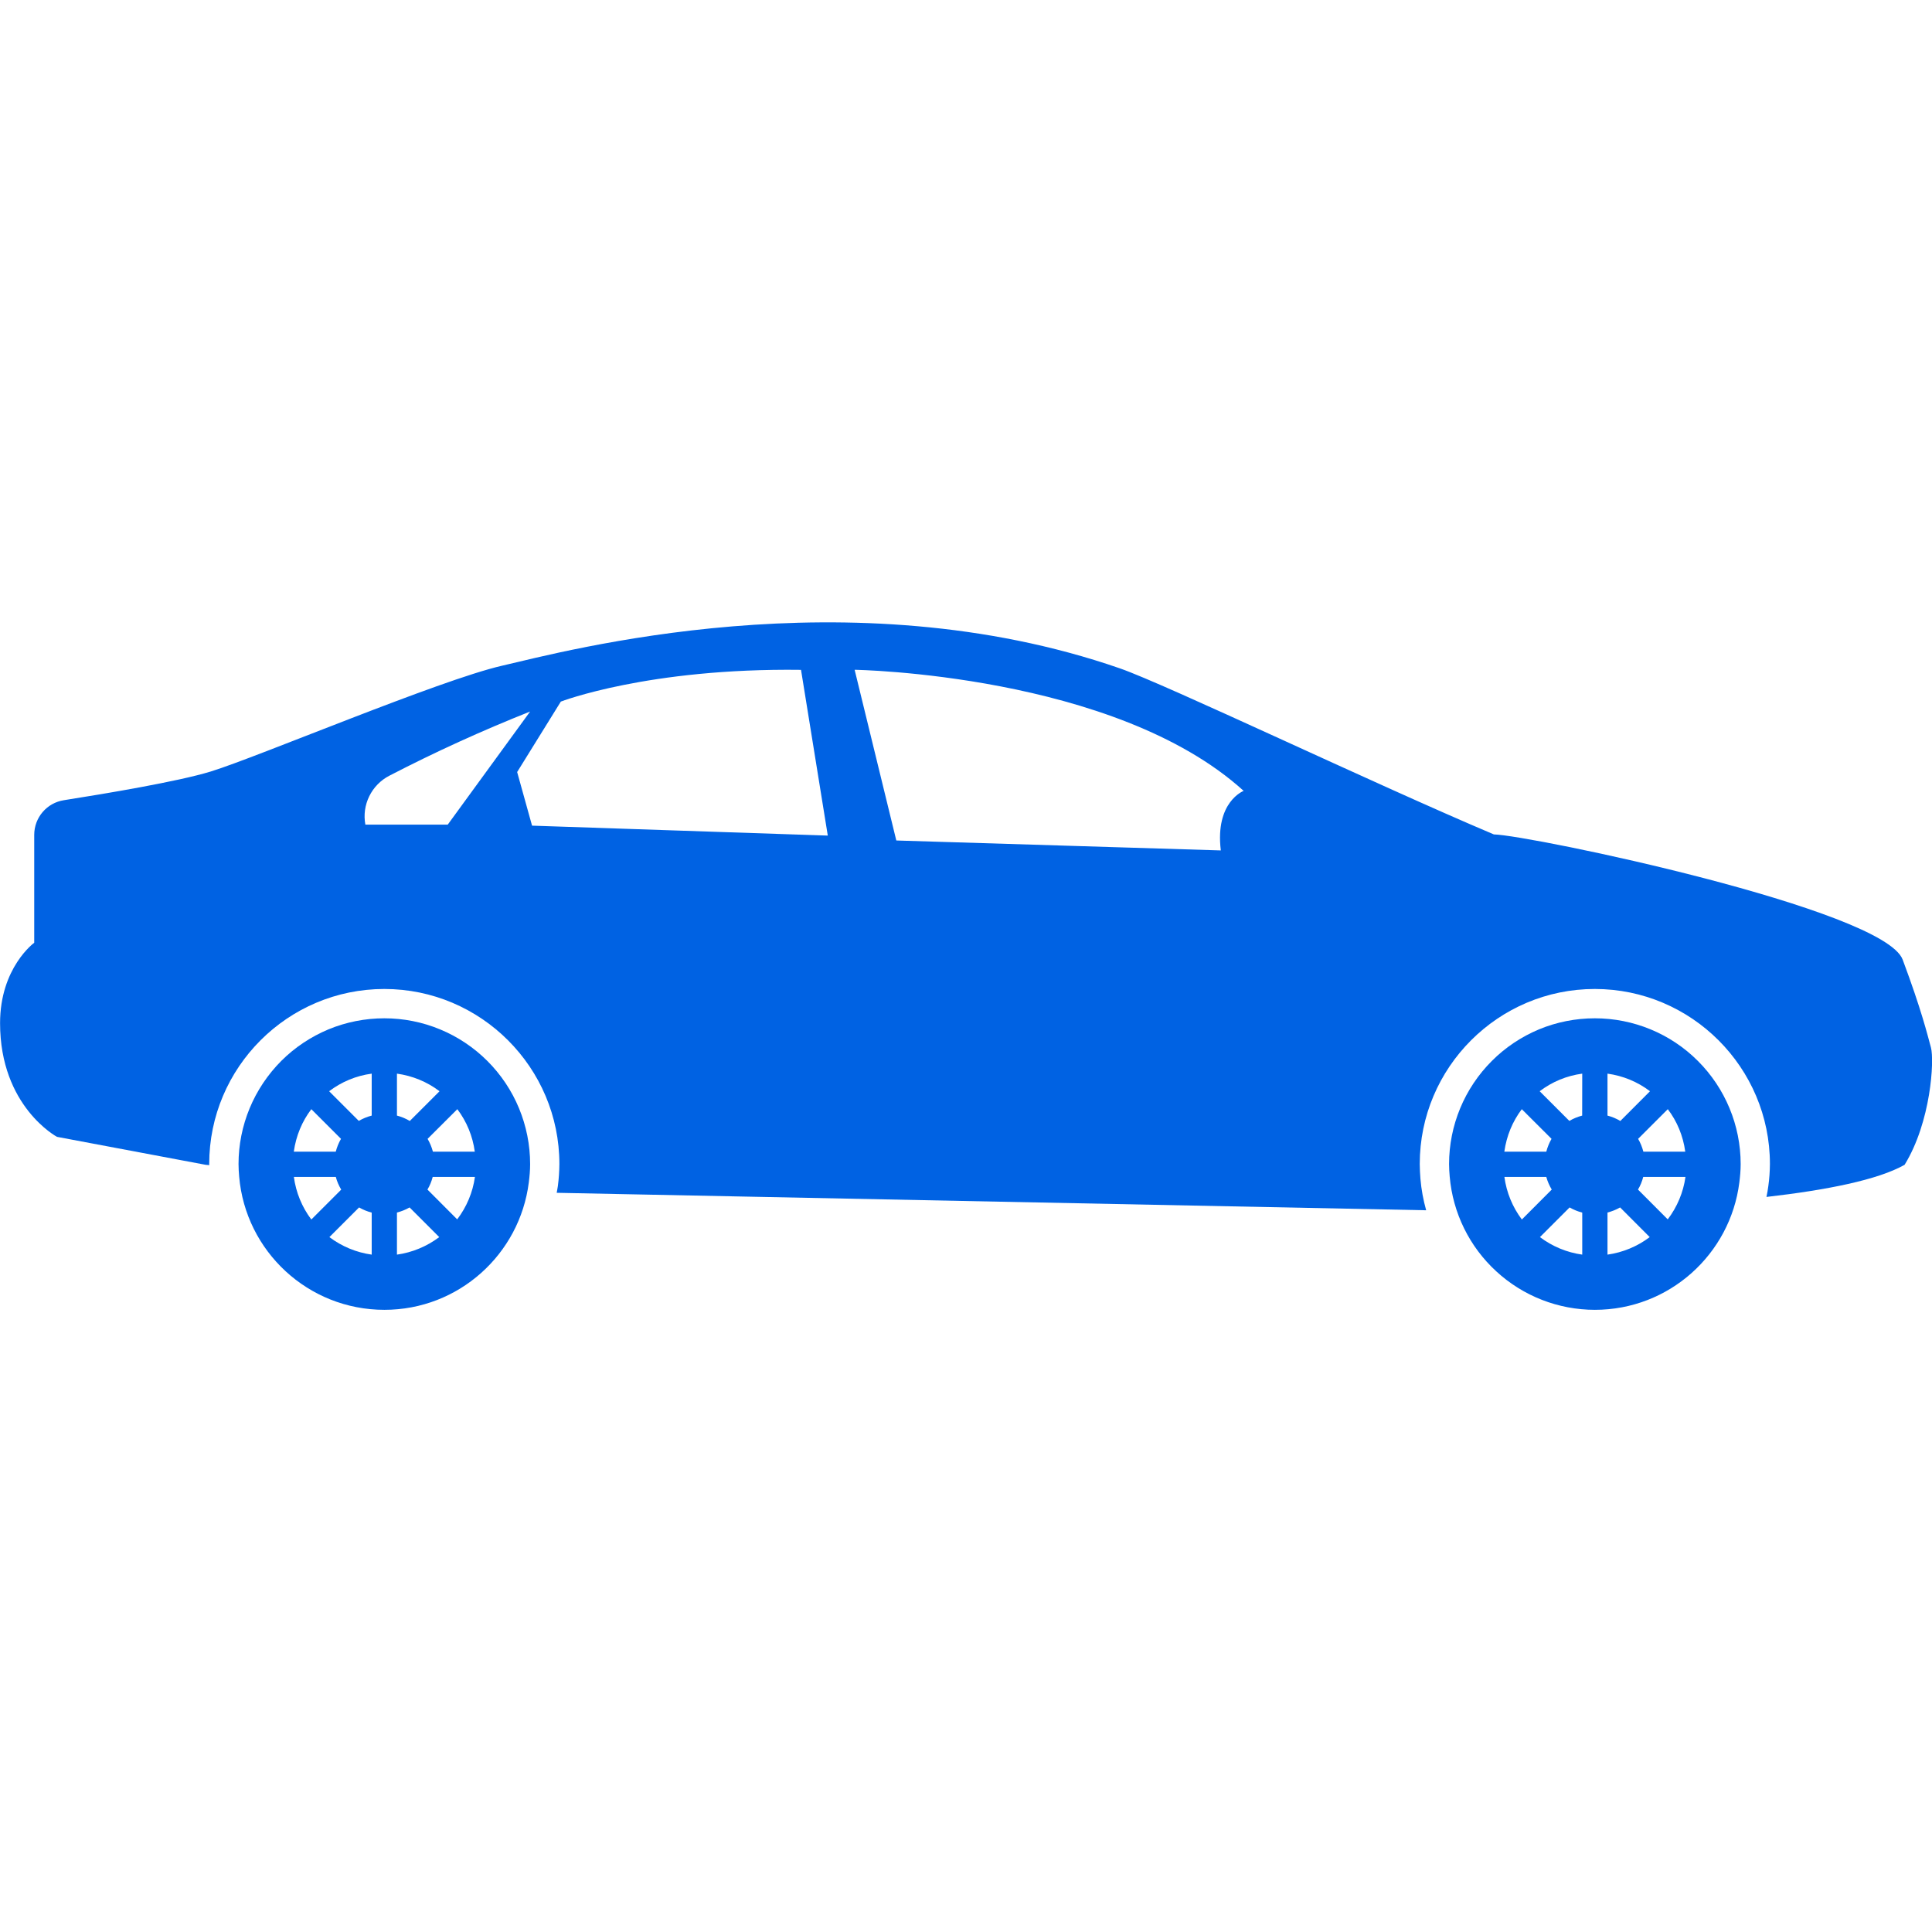 <svg width="28" height="28" viewBox="0 0 28 28" fill="none" xmlns="http://www.w3.org/2000/svg">
<g id="Frame" clip-path="url(#clip0_126_927)">
<g id="Group">
<path id="Vector" d="M23.114 14.758C23.674 14.758 24.212 14.98 24.608 15.377C25.004 15.773 25.227 16.31 25.227 16.871C25.227 16.961 25.219 17.049 25.208 17.136C25.077 18.177 24.191 18.983 23.114 18.983C22.585 18.983 22.075 18.784 21.686 18.426C21.296 18.069 21.055 17.578 21.01 17.051C21.005 16.991 21.001 16.931 21.001 16.87C21.001 16.593 21.056 16.318 21.162 16.062C21.268 15.806 21.424 15.573 21.62 15.377C21.816 15.18 22.049 15.025 22.305 14.918C22.561 14.812 22.836 14.758 23.114 14.758ZM24.171 16.075L23.741 16.505C23.775 16.564 23.8 16.626 23.817 16.691H24.424C24.393 16.461 24.305 16.251 24.171 16.075ZM24.427 17.057H23.815C23.798 17.122 23.773 17.184 23.739 17.24L24.17 17.672C24.307 17.492 24.396 17.28 24.427 17.057ZM23.297 18.183C23.519 18.152 23.73 18.064 23.909 17.929L23.48 17.499C23.423 17.532 23.361 17.556 23.297 17.573V18.183ZM23.297 16.168C23.362 16.185 23.425 16.211 23.483 16.246L23.913 15.815C23.733 15.678 23.521 15.591 23.297 15.56V16.168ZM22.931 15.56C22.706 15.59 22.494 15.678 22.314 15.815L22.744 16.245C22.802 16.211 22.865 16.185 22.93 16.168L22.931 15.56ZM22.931 18.183V17.574C22.866 17.557 22.805 17.532 22.748 17.499L22.318 17.929C22.497 18.064 22.708 18.152 22.931 18.183ZM22.056 17.674L22.489 17.24C22.455 17.183 22.428 17.122 22.41 17.057H21.803C21.833 17.281 21.92 17.493 22.056 17.674ZM22.41 16.691C22.427 16.626 22.452 16.564 22.486 16.505L22.055 16.075C21.922 16.251 21.834 16.461 21.802 16.691H22.41V16.691ZM5.57 14.758C5.847 14.758 6.122 14.812 6.379 14.919C6.635 15.025 6.868 15.181 7.064 15.377C7.26 15.573 7.416 15.806 7.522 16.062C7.628 16.319 7.683 16.593 7.683 16.871C7.683 16.961 7.675 17.049 7.664 17.136C7.533 18.177 6.647 18.983 5.571 18.983C4.465 18.983 3.558 18.133 3.466 17.051C3.461 16.991 3.457 16.931 3.457 16.87C3.457 16.593 3.512 16.318 3.618 16.062C3.724 15.806 3.88 15.573 4.076 15.376C4.272 15.18 4.505 15.025 4.761 14.918C5.018 14.812 5.293 14.758 5.57 14.758ZM6.628 16.075L6.197 16.505C6.231 16.564 6.257 16.626 6.274 16.691H6.881C6.851 16.467 6.764 16.255 6.628 16.075ZM6.883 17.057H6.271C6.254 17.122 6.229 17.184 6.195 17.24L6.626 17.672C6.763 17.492 6.852 17.28 6.883 17.057ZM5.753 18.183C5.975 18.152 6.186 18.064 6.366 17.929L5.936 17.499C5.879 17.532 5.818 17.556 5.753 17.573V18.183ZM5.753 16.168C5.818 16.185 5.881 16.211 5.939 16.246L6.37 15.815C6.19 15.678 5.977 15.591 5.753 15.56V16.168ZM5.387 15.56C5.162 15.59 4.95 15.678 4.77 15.815L5.2 16.245C5.258 16.211 5.321 16.185 5.387 16.168V15.56ZM5.387 18.183V17.574C5.322 17.557 5.261 17.532 5.204 17.499L4.774 17.929C4.953 18.064 5.164 18.152 5.387 18.183ZM4.512 17.674L4.945 17.241C4.911 17.183 4.884 17.123 4.867 17.057H4.259C4.289 17.281 4.376 17.493 4.512 17.674ZM4.866 16.691C4.883 16.626 4.908 16.564 4.942 16.505L4.512 16.075C4.378 16.251 4.29 16.461 4.258 16.691H4.866V16.691Z" fill="#0062E3"/>
<path id="Vector_2" d="M0.496 13.663V12.1C0.496 11.848 0.679 11.635 0.927 11.597C1.524 11.503 2.58 11.327 3.055 11.181C3.736 10.971 6.366 9.857 7.276 9.648C8.187 9.439 12.295 8.323 16.229 9.686C16.895 9.917 19.889 11.348 21.65 12.093C22.169 12.104 27.302 13.174 27.575 13.908C27.849 14.641 27.934 14.997 27.985 15.183C28.035 15.369 27.985 16.26 27.603 16.881C27.215 17.101 26.466 17.248 25.601 17.347C25.611 17.294 25.622 17.242 25.628 17.189C25.643 17.083 25.65 16.977 25.651 16.87C25.651 15.472 24.513 14.333 23.113 14.333C21.714 14.333 20.576 15.471 20.576 16.87C20.576 16.942 20.581 17.014 20.586 17.084C20.599 17.238 20.627 17.391 20.669 17.54H20.662L8.068 17.287C8.073 17.254 8.081 17.222 8.085 17.189C8.099 17.083 8.106 16.977 8.107 16.87C8.107 15.472 6.969 14.333 5.57 14.333C4.17 14.333 3.032 15.471 3.032 16.87C3.032 16.876 3.033 16.88 3.033 16.886L2.979 16.881L0.826 16.476C0.826 16.476 0.001 16.037 0.001 14.828C0.001 14.023 0.496 13.663 0.496 13.663ZM12.99 12.181L17.693 12.325C17.607 11.62 18.024 11.462 18.024 11.462C16.154 9.765 12.386 9.707 12.386 9.707L12.99 12.181ZM7.711 11.966L11.997 12.11L11.609 9.708C9.394 9.679 8.128 10.168 8.128 10.168L7.495 11.189L7.711 11.966ZM5.295 11.951H6.489L7.683 10.312C6.988 10.588 6.307 10.898 5.643 11.242C5.517 11.307 5.415 11.411 5.352 11.539C5.289 11.667 5.269 11.811 5.295 11.951Z" fill="#0062E3"/>
</g>
</g>
<defs>
<clipPath id="clip0_126_927">
<rect width="28" height="28" fill="white" transform="matrix(-1 0 0 1 28 0)"/>
</clipPath>
</defs>
</svg>
